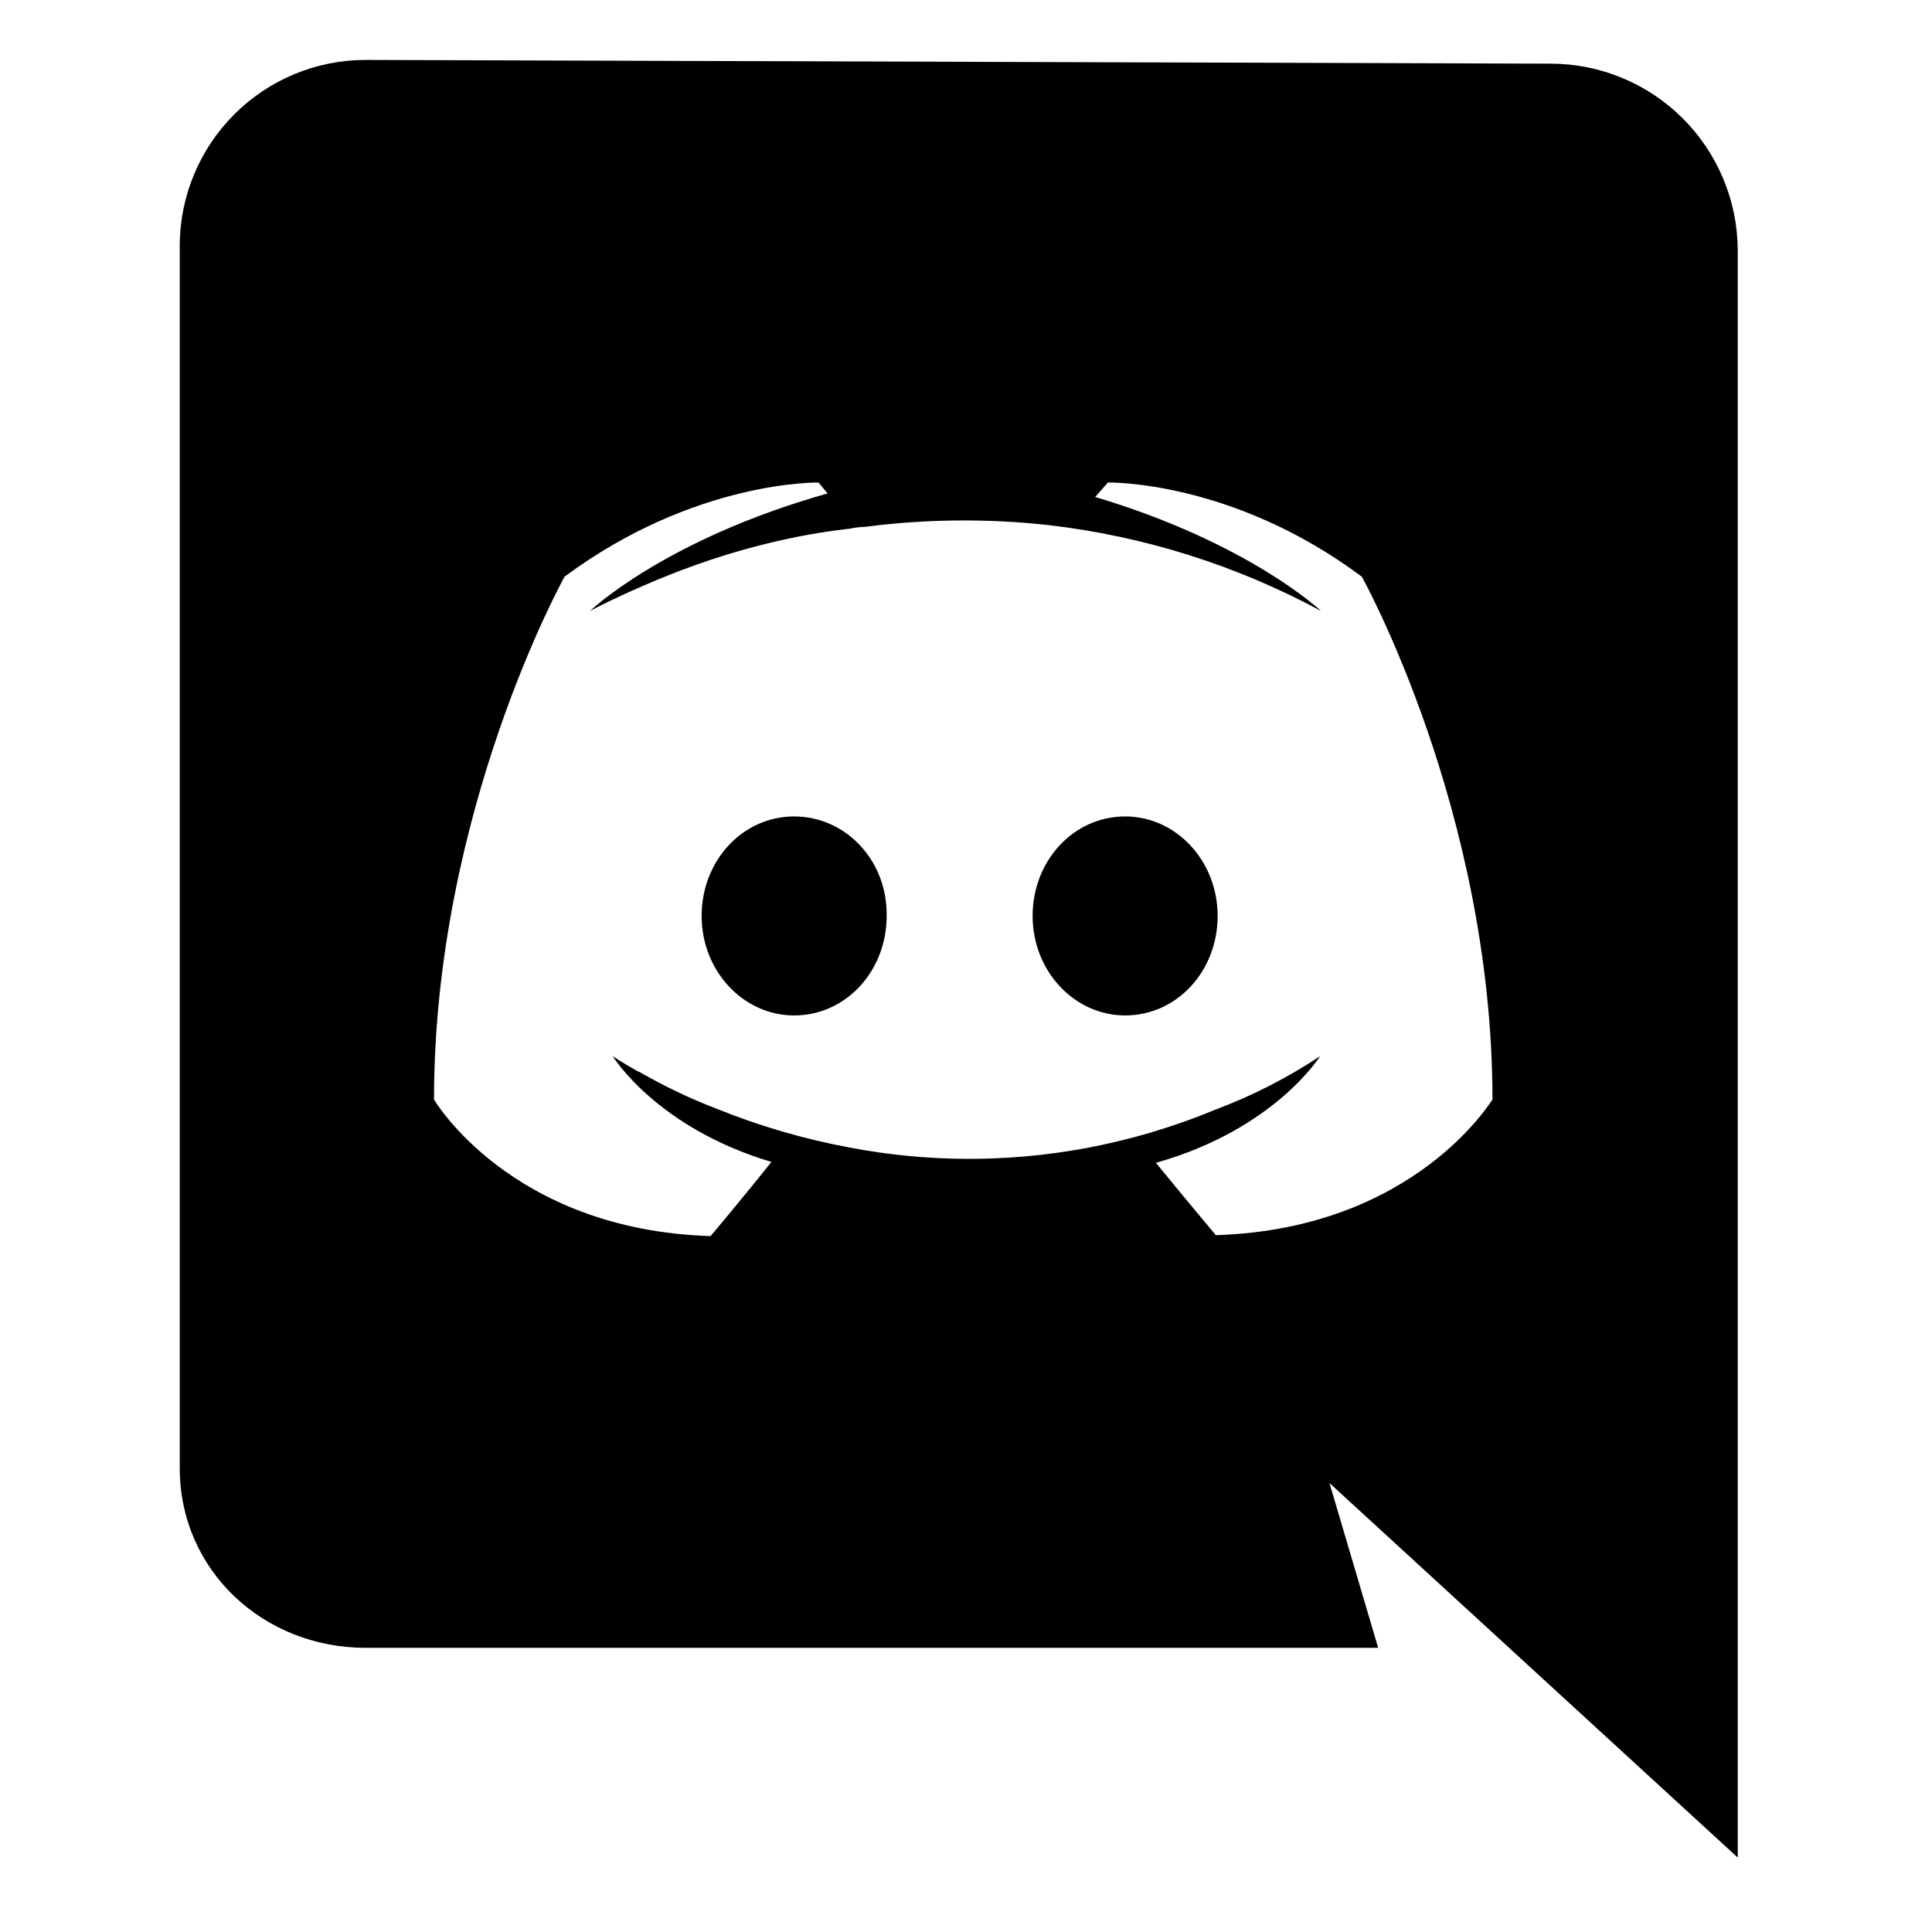 <svg width="56" height="56" viewBox="0 0 56 56" fill="none" xmlns="http://www.w3.org/2000/svg">
<path d="M50.369 7.221C50.355 5.793 49.779 4.428 48.765 3.421C47.752 2.415 46.382 1.849 44.954 1.845L10.599 1.737C9.172 1.737 7.804 2.303 6.794 3.311C5.784 4.319 5.214 5.686 5.21 7.112V42.553C5.21 45.516 7.629 47.763 10.599 47.763H39.947L38.536 42.987L50.369 53.842V7.221ZM35.242 35.802C35.242 35.802 34.295 34.674 33.505 33.705C36.95 32.734 38.265 30.612 38.265 30.612C37.319 31.24 36.304 31.759 35.242 32.159C34.015 32.668 32.737 33.047 31.43 33.287C29.179 33.7 26.87 33.691 24.622 33.261C23.299 33.015 22.005 32.637 20.759 32.132C20.099 31.879 19.458 31.581 18.839 31.241C18.76 31.188 18.682 31.162 18.603 31.109C18.549 31.083 18.523 31.057 18.494 31.057C18.021 30.794 17.758 30.611 17.758 30.611C17.758 30.611 19.02 32.683 22.359 33.679C21.569 34.675 20.597 35.829 20.597 35.829C14.788 35.646 12.58 31.87 12.58 31.87C12.58 23.505 16.365 16.714 16.365 16.714C20.151 13.908 23.725 13.987 23.725 13.987L23.988 14.302C19.256 15.639 17.101 17.71 17.101 17.71C17.101 17.71 17.679 17.396 18.651 16.976C21.464 15.743 23.699 15.429 24.622 15.325C24.769 15.294 24.919 15.276 25.069 15.271C26.831 15.043 28.613 15.025 30.378 15.219C33.151 15.538 35.836 16.383 38.291 17.71C38.291 17.71 36.214 15.74 31.745 14.405L32.113 13.986C32.113 13.986 35.714 13.907 39.474 16.717C39.474 16.717 43.26 23.508 43.26 31.873C43.26 31.843 41.05 35.618 35.242 35.802Z" fill="black"/>
<path d="M23.019 23.665C21.521 23.665 20.337 24.95 20.337 26.549C20.337 28.148 21.547 29.433 23.019 29.433C24.517 29.433 25.7 28.149 25.7 26.549C25.727 24.947 24.517 23.665 23.019 23.665ZM32.613 23.665C31.115 23.665 29.931 24.95 29.931 26.549C29.931 28.148 31.141 29.433 32.613 29.433C34.112 29.433 35.294 28.149 35.294 26.549C35.294 24.949 34.086 23.665 32.613 23.665Z" fill="black"/>
</svg>
